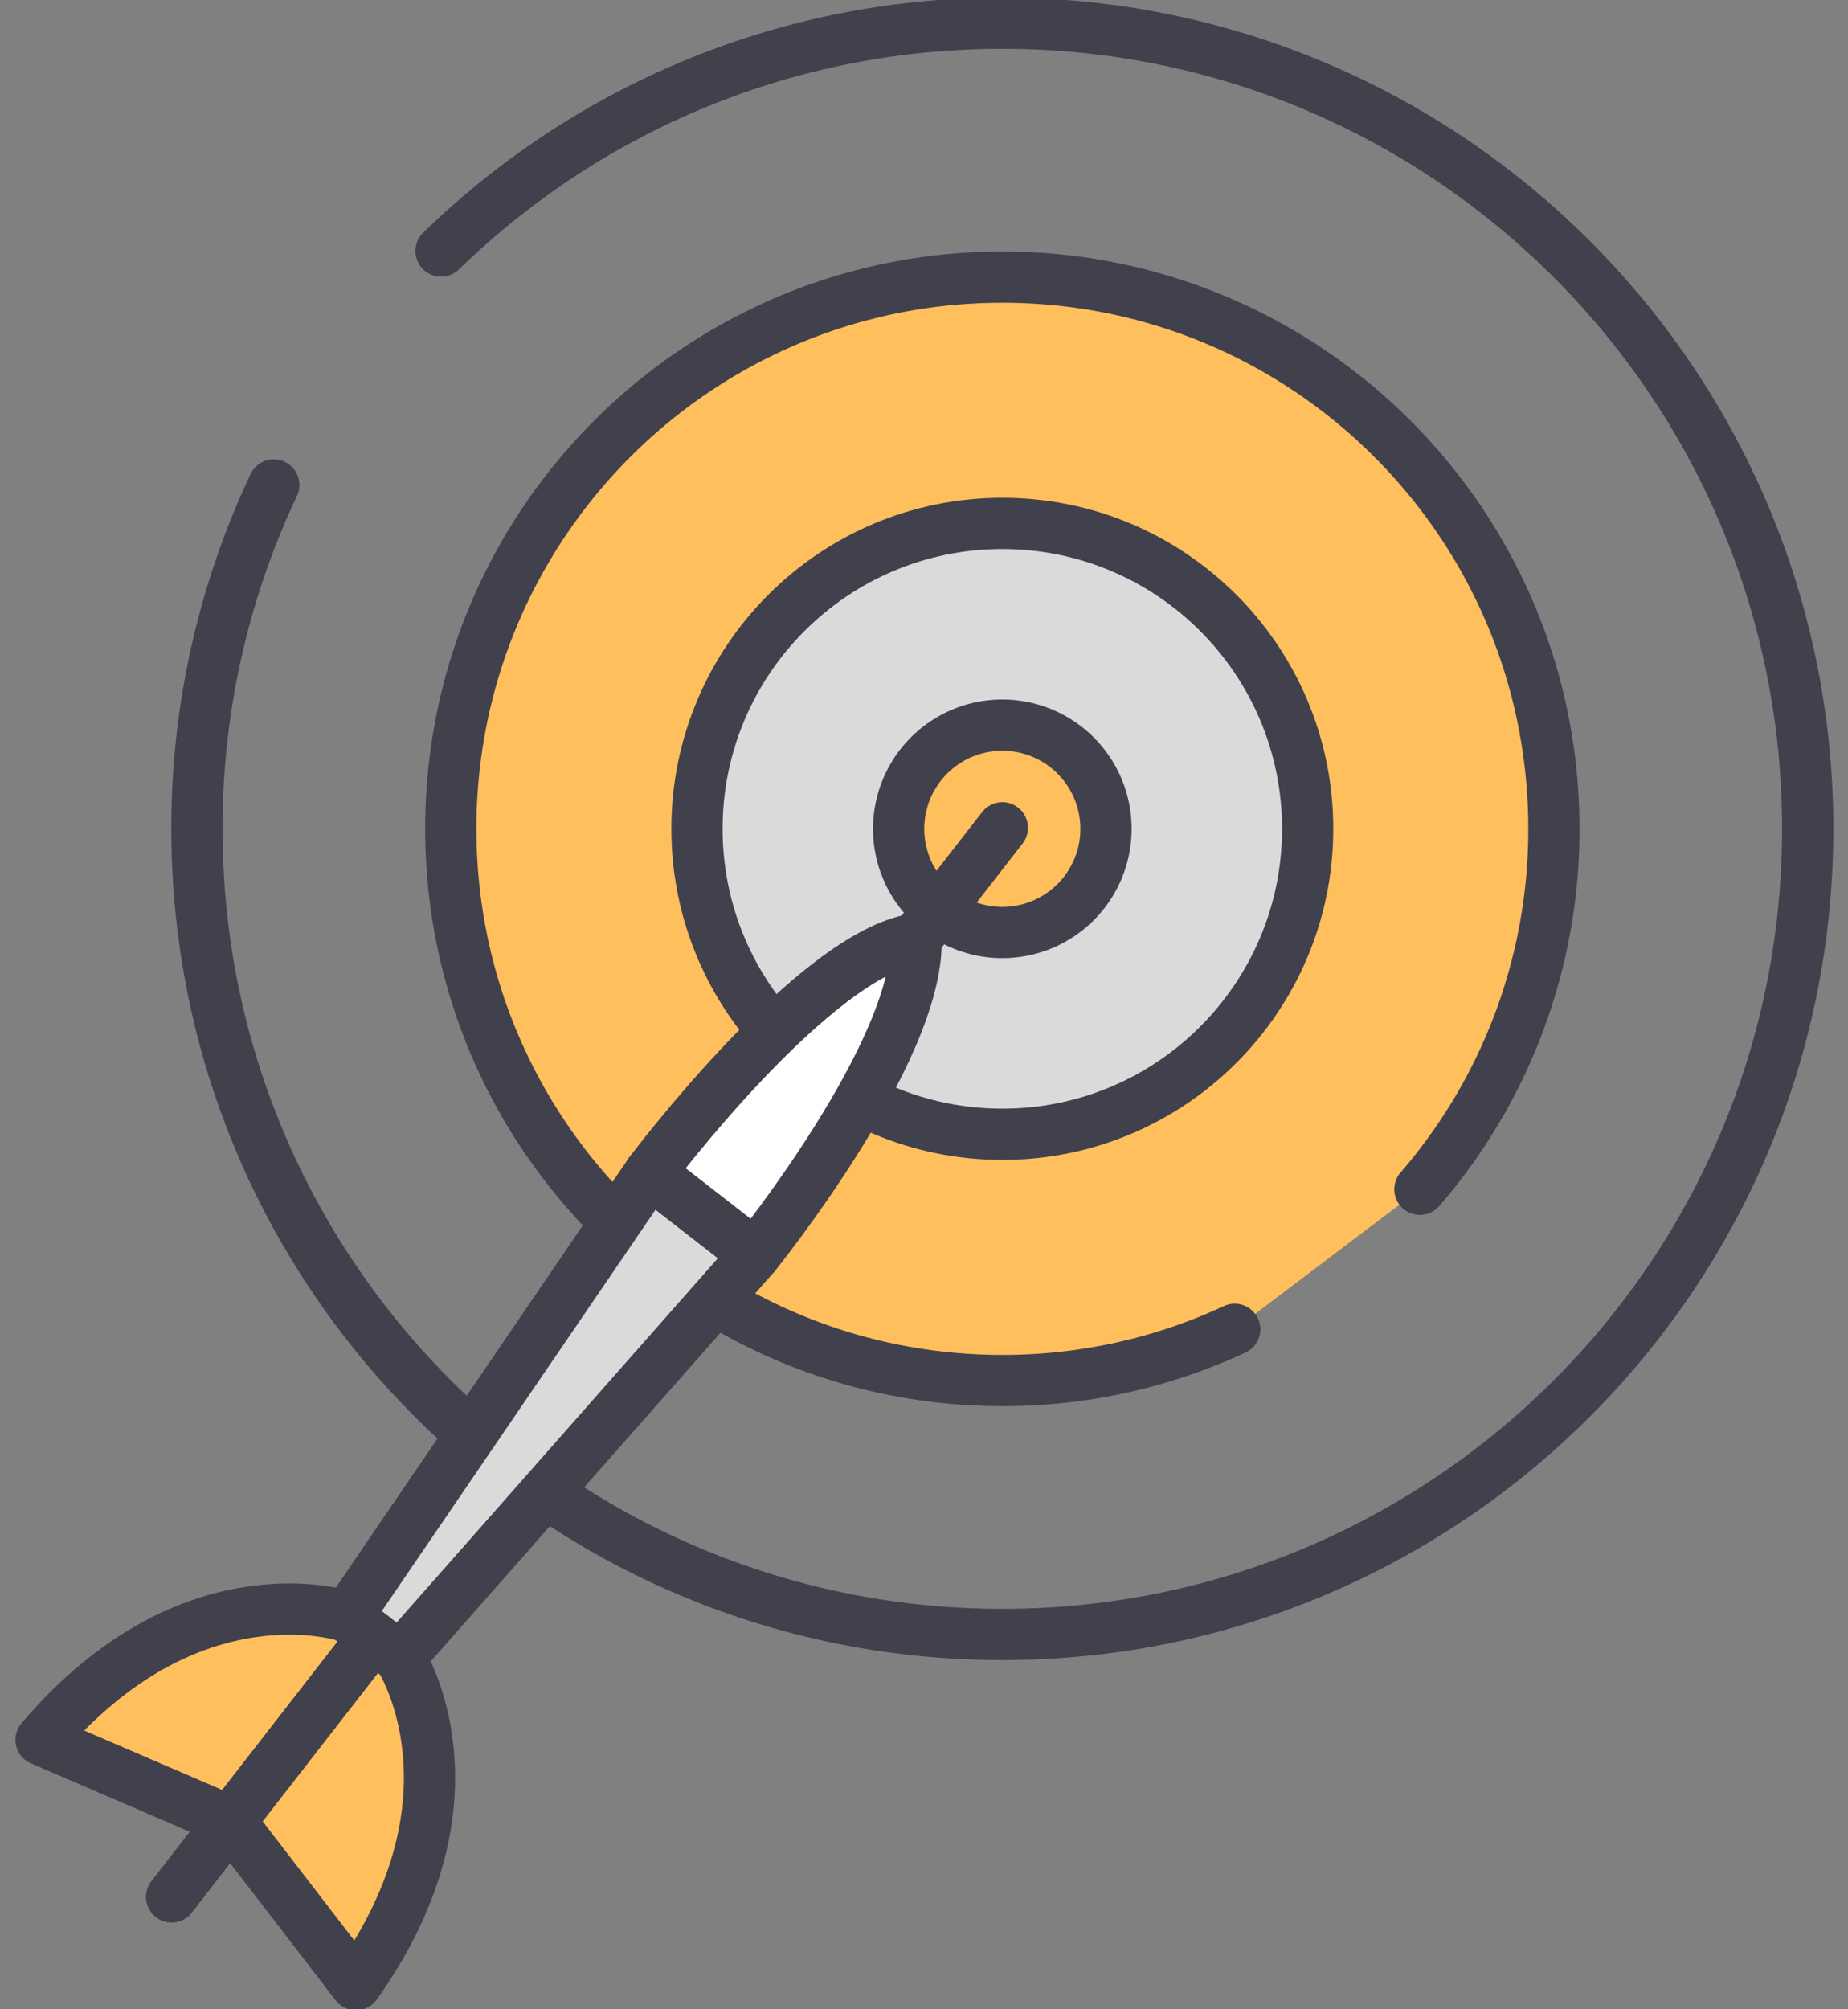 <svg xmlns="http://www.w3.org/2000/svg" width="92" height="100" viewBox="0 0 92 100"><rect x="0" y="0" width="92" height="100" fill="#808080" stroke="none"/><g><g><path fill="none" stroke="#41404d" stroke-linecap="round" stroke-linejoin="round" stroke-miterlimit="20" stroke-width="2.55" d="M21.958 12.493C29.18 5.475 39.034 1.155 49.899 1.155c22.144 0 40.095 17.951 40.095 40.094 0 22.144-17.951 40.096-40.095 40.096S9.804 63.393 9.804 41.25a39.94 39.94 0 0 1 3.825-17.112"/></g><g><path fill="#ffbf5d" d="M61.468 66.159A27.35 27.35 0 0 1 49.9 68.708c-15.165 0-27.458-12.293-27.458-27.458S34.735 13.792 49.9 13.792c15.164 0 27.458 12.293 27.458 27.458a27.352 27.352 0 0 1-6.67 17.939"/><path fill="none" stroke="#41404d" stroke-linecap="round" stroke-linejoin="round" stroke-miterlimit="20" stroke-width="2.55" d="M61.468 66.159A27.35 27.35 0 0 1 49.9 68.708c-15.165 0-27.458-12.293-27.458-27.458S34.735 13.792 49.9 13.792c15.164 0 27.458 12.293 27.458 27.458a27.352 27.352 0 0 1-6.67 17.939"/></g><g><path fill="#dadada" d="M65.1 41.25c0 8.395-6.805 15.201-15.2 15.201-8.396 0-15.202-6.806-15.202-15.202s6.806-15.2 15.202-15.2c8.395 0 15.2 6.804 15.2 15.2z"/></g><g><path fill="none" stroke="#41404d" stroke-linecap="round" stroke-linejoin="round" stroke-miterlimit="20" stroke-width="2.55" d="M65.1 41.25c0 8.395-6.805 15.201-15.2 15.201-8.396 0-15.202-6.806-15.202-15.202s6.806-15.2 15.202-15.2c8.395 0 15.2 6.804 15.2 15.2z"/></g><g><path fill="#ffbf5d" d="M55.06 41.25a5.16 5.16 0 1 1-10.322 0 5.16 5.16 0 0 1 10.322 0z"/></g><g><path fill="none" stroke="#41404d" stroke-linecap="round" stroke-linejoin="round" stroke-miterlimit="20" stroke-width="2.55" d="M55.06 41.25a5.16 5.16 0 1 1-10.322 0 5.16 5.16 0 0 1 10.322 0z"/></g><g><path fill="#dadada" d="M19.904 82.5l-2.627-2.043 15.07-22.091 5.247 4.078z"/></g><g><path fill="none" stroke="#41404d" stroke-linecap="round" stroke-linejoin="round" stroke-miterlimit="20" stroke-width="2.55" d="M19.904 82.5v0l-2.627-2.043v0l15.07-22.091v0l5.247 4.078v0L19.904 82.5v0z"/></g><g><path fill="#fff" d="M45.605 46.724c-5.101.749-13.258 11.642-13.258 11.642l5.248 4.079s8.178-10.122 8.01-15.721L49.9 41.2"/><path fill="none" stroke="#41404d" stroke-linecap="round" stroke-linejoin="round" stroke-miterlimit="20" stroke-width="2.55" d="M45.605 46.724c-5.101.749-13.258 11.642-13.258 11.642v0l5.248 4.079v0s8.178-10.122 8.01-15.721L49.9 41.2v0"/></g><g><path fill="none" stroke="#41404d" stroke-linecap="round" stroke-linejoin="round" stroke-miterlimit="20" stroke-width="2.55" d="M18.59 81.478L8.543 94.407"/></g><g><path fill="#ffbf5d" d="M17.277 80.457S9.5 77.805 2.043 86.59l9.422 4.055 7.125-9.166z"/></g><g><path fill="none" stroke="#41404d" stroke-linecap="round" stroke-linejoin="round" stroke-miterlimit="20" stroke-width="2.55" d="M17.277 80.457v0S9.5 77.805 2.043 86.59l9.422 4.055v0l7.125-9.166v0l-1.313-1.022v0z"/></g><g><path fill="#ffbf5d" d="M19.904 82.5s4.49 6.881-2.184 16.275l-6.255-8.13 7.126-9.166z"/></g><g><path fill="none" stroke="#41404d" stroke-linecap="round" stroke-linejoin="round" stroke-miterlimit="20" stroke-width="2.55" d="M19.904 82.5v0s4.49 6.881-2.184 16.275l-6.255-8.13v0l7.126-9.166v0l1.313 1.02v0z"/></g></g></svg>